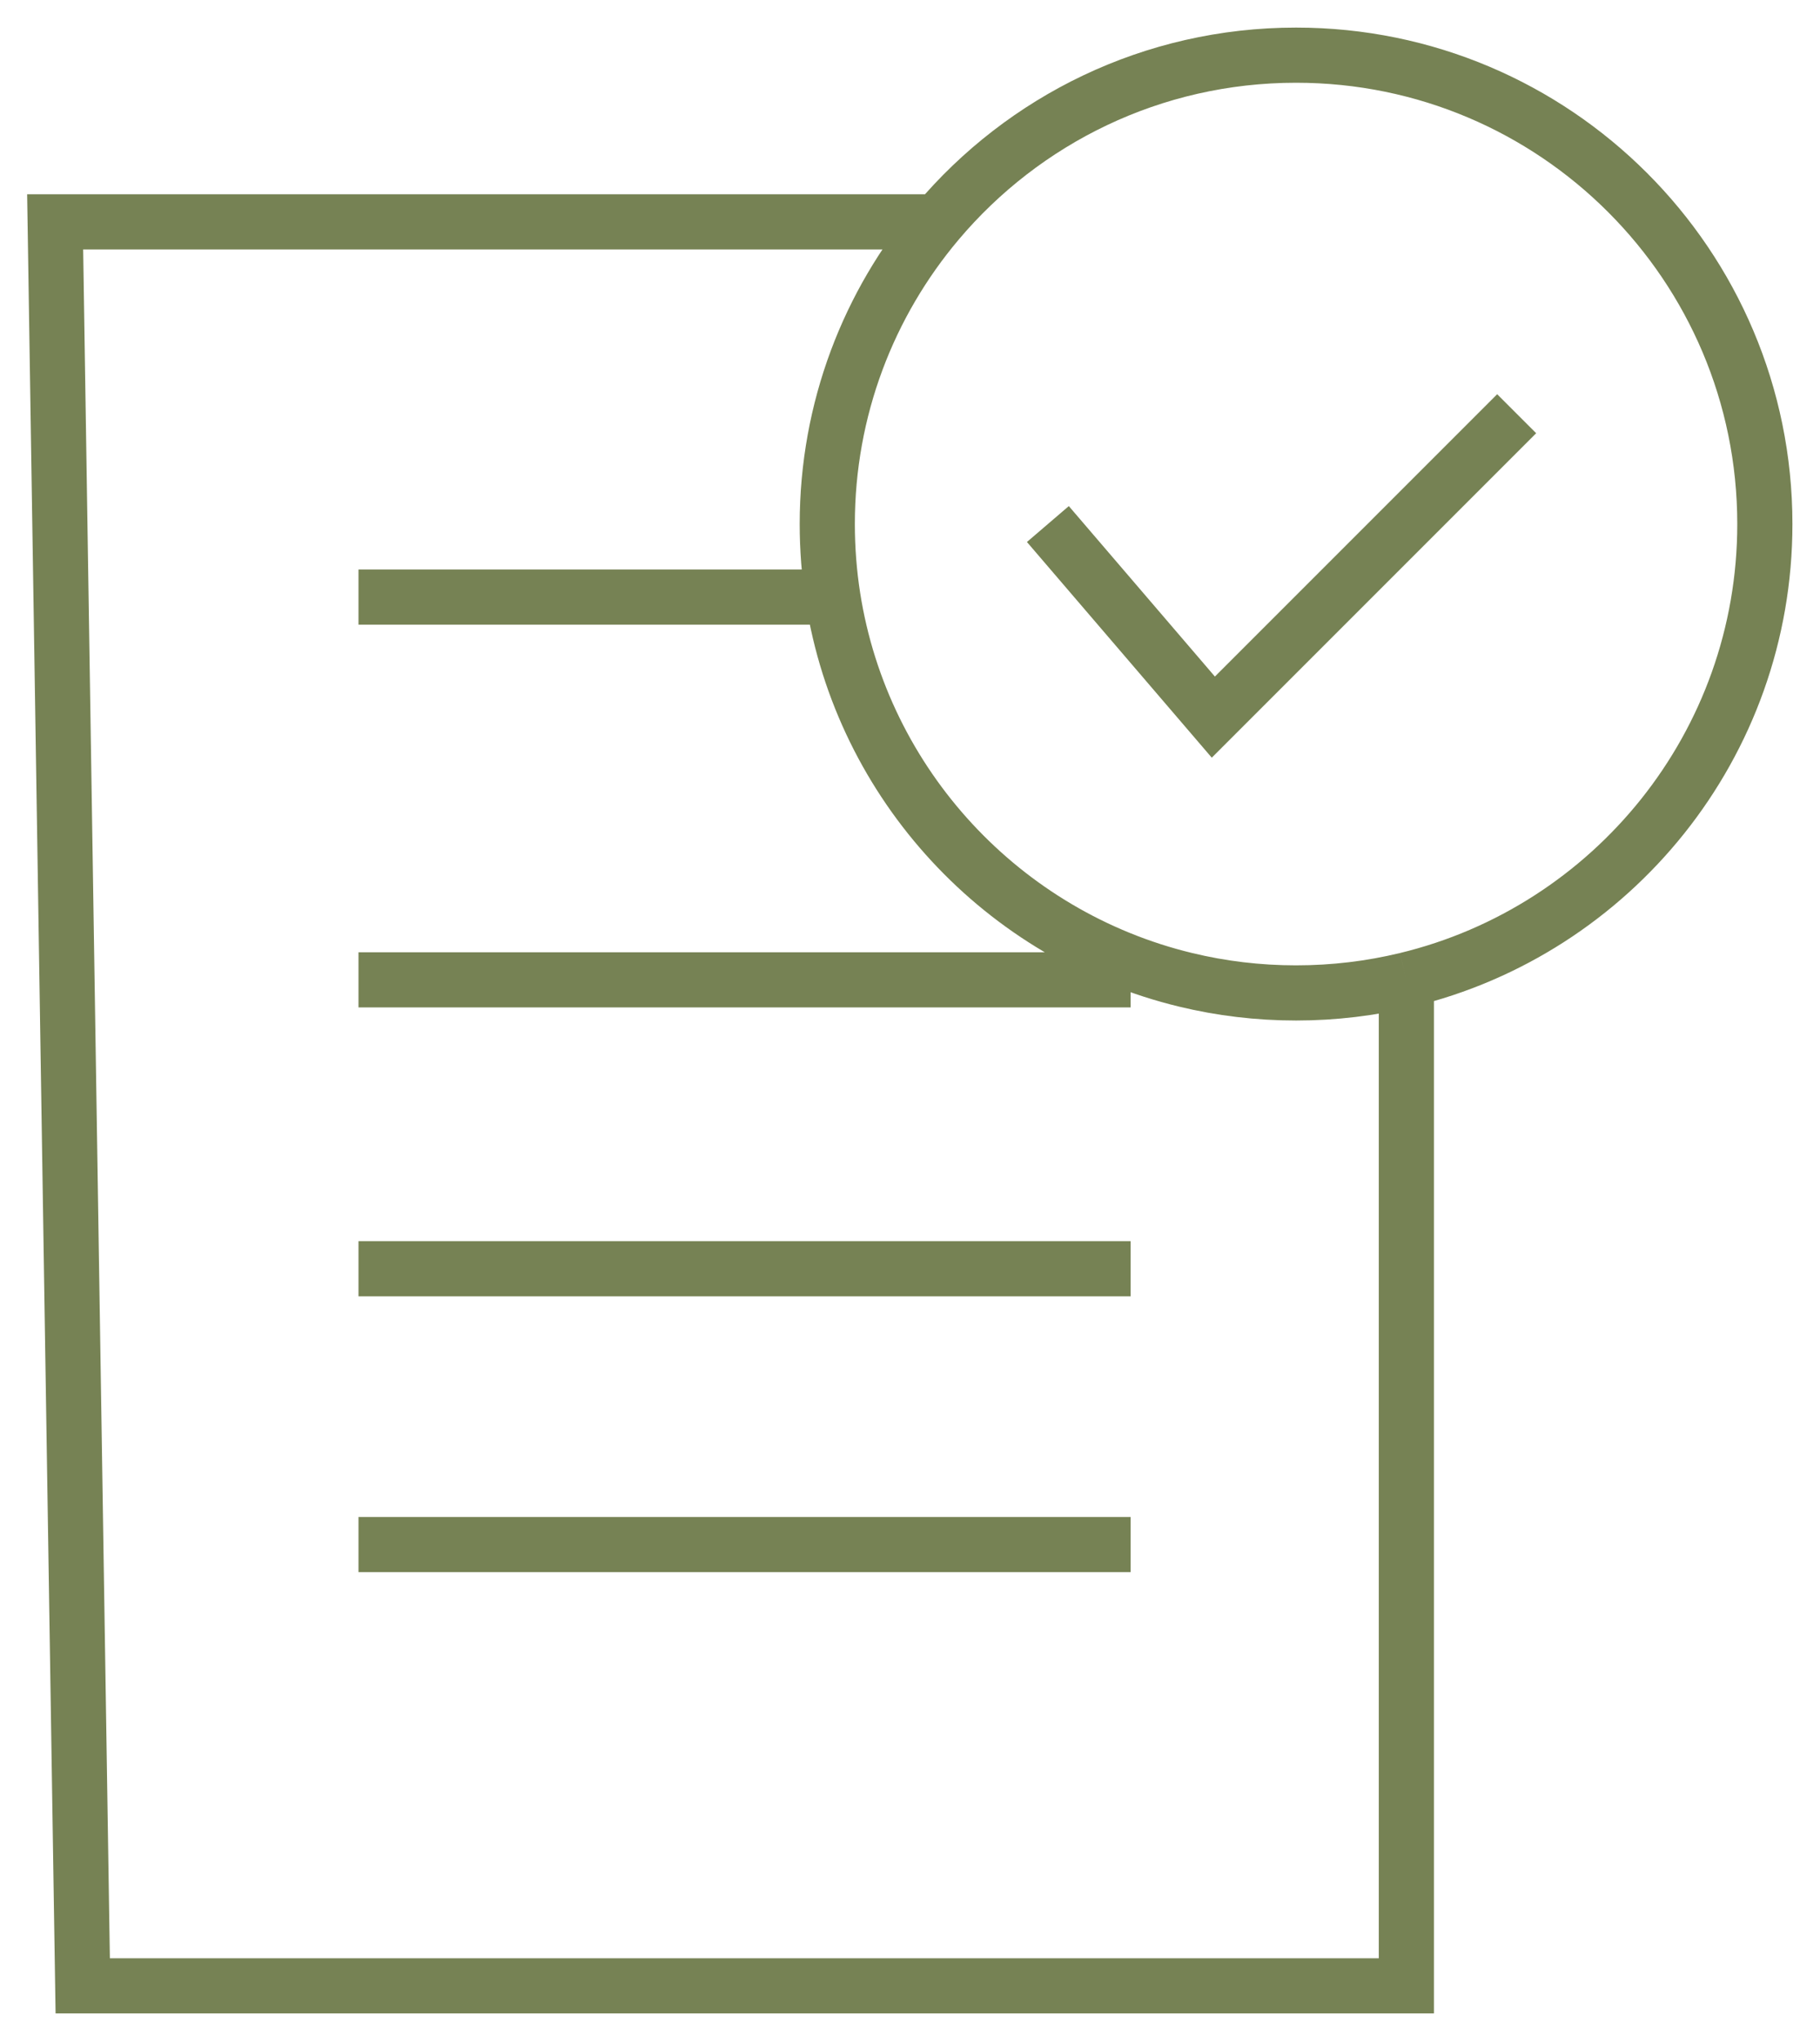 <svg width="33" height="37" viewBox="0 0 33 37" fill="none" xmlns="http://www.w3.org/2000/svg">
<path d="M19 9.5L22 13L27.5 7.5M17 4.022C15.752 5.502 15 7.413 15 9.5C15 9.95 15.035 10.393 15.102 10.824M17 4.022C18.559 2.174 20.892 1 23.5 1C28.194 1 32 4.806 32 9.5C32 13.505 29.229 16.864 25.5 17.763M17 4.022H1L1.5 36H25.5V17.763M25.5 17.763C24.859 17.918 24.189 18 23.5 18C22.811 18 22.141 17.918 21.5 17.763C18.19 16.965 15.635 14.23 15.102 10.824M15.102 10.824H6.5M6.5 17.763H20.5M20.5 23H6.5M20.5 28H6.5" stroke="#768254"/>
</svg>
